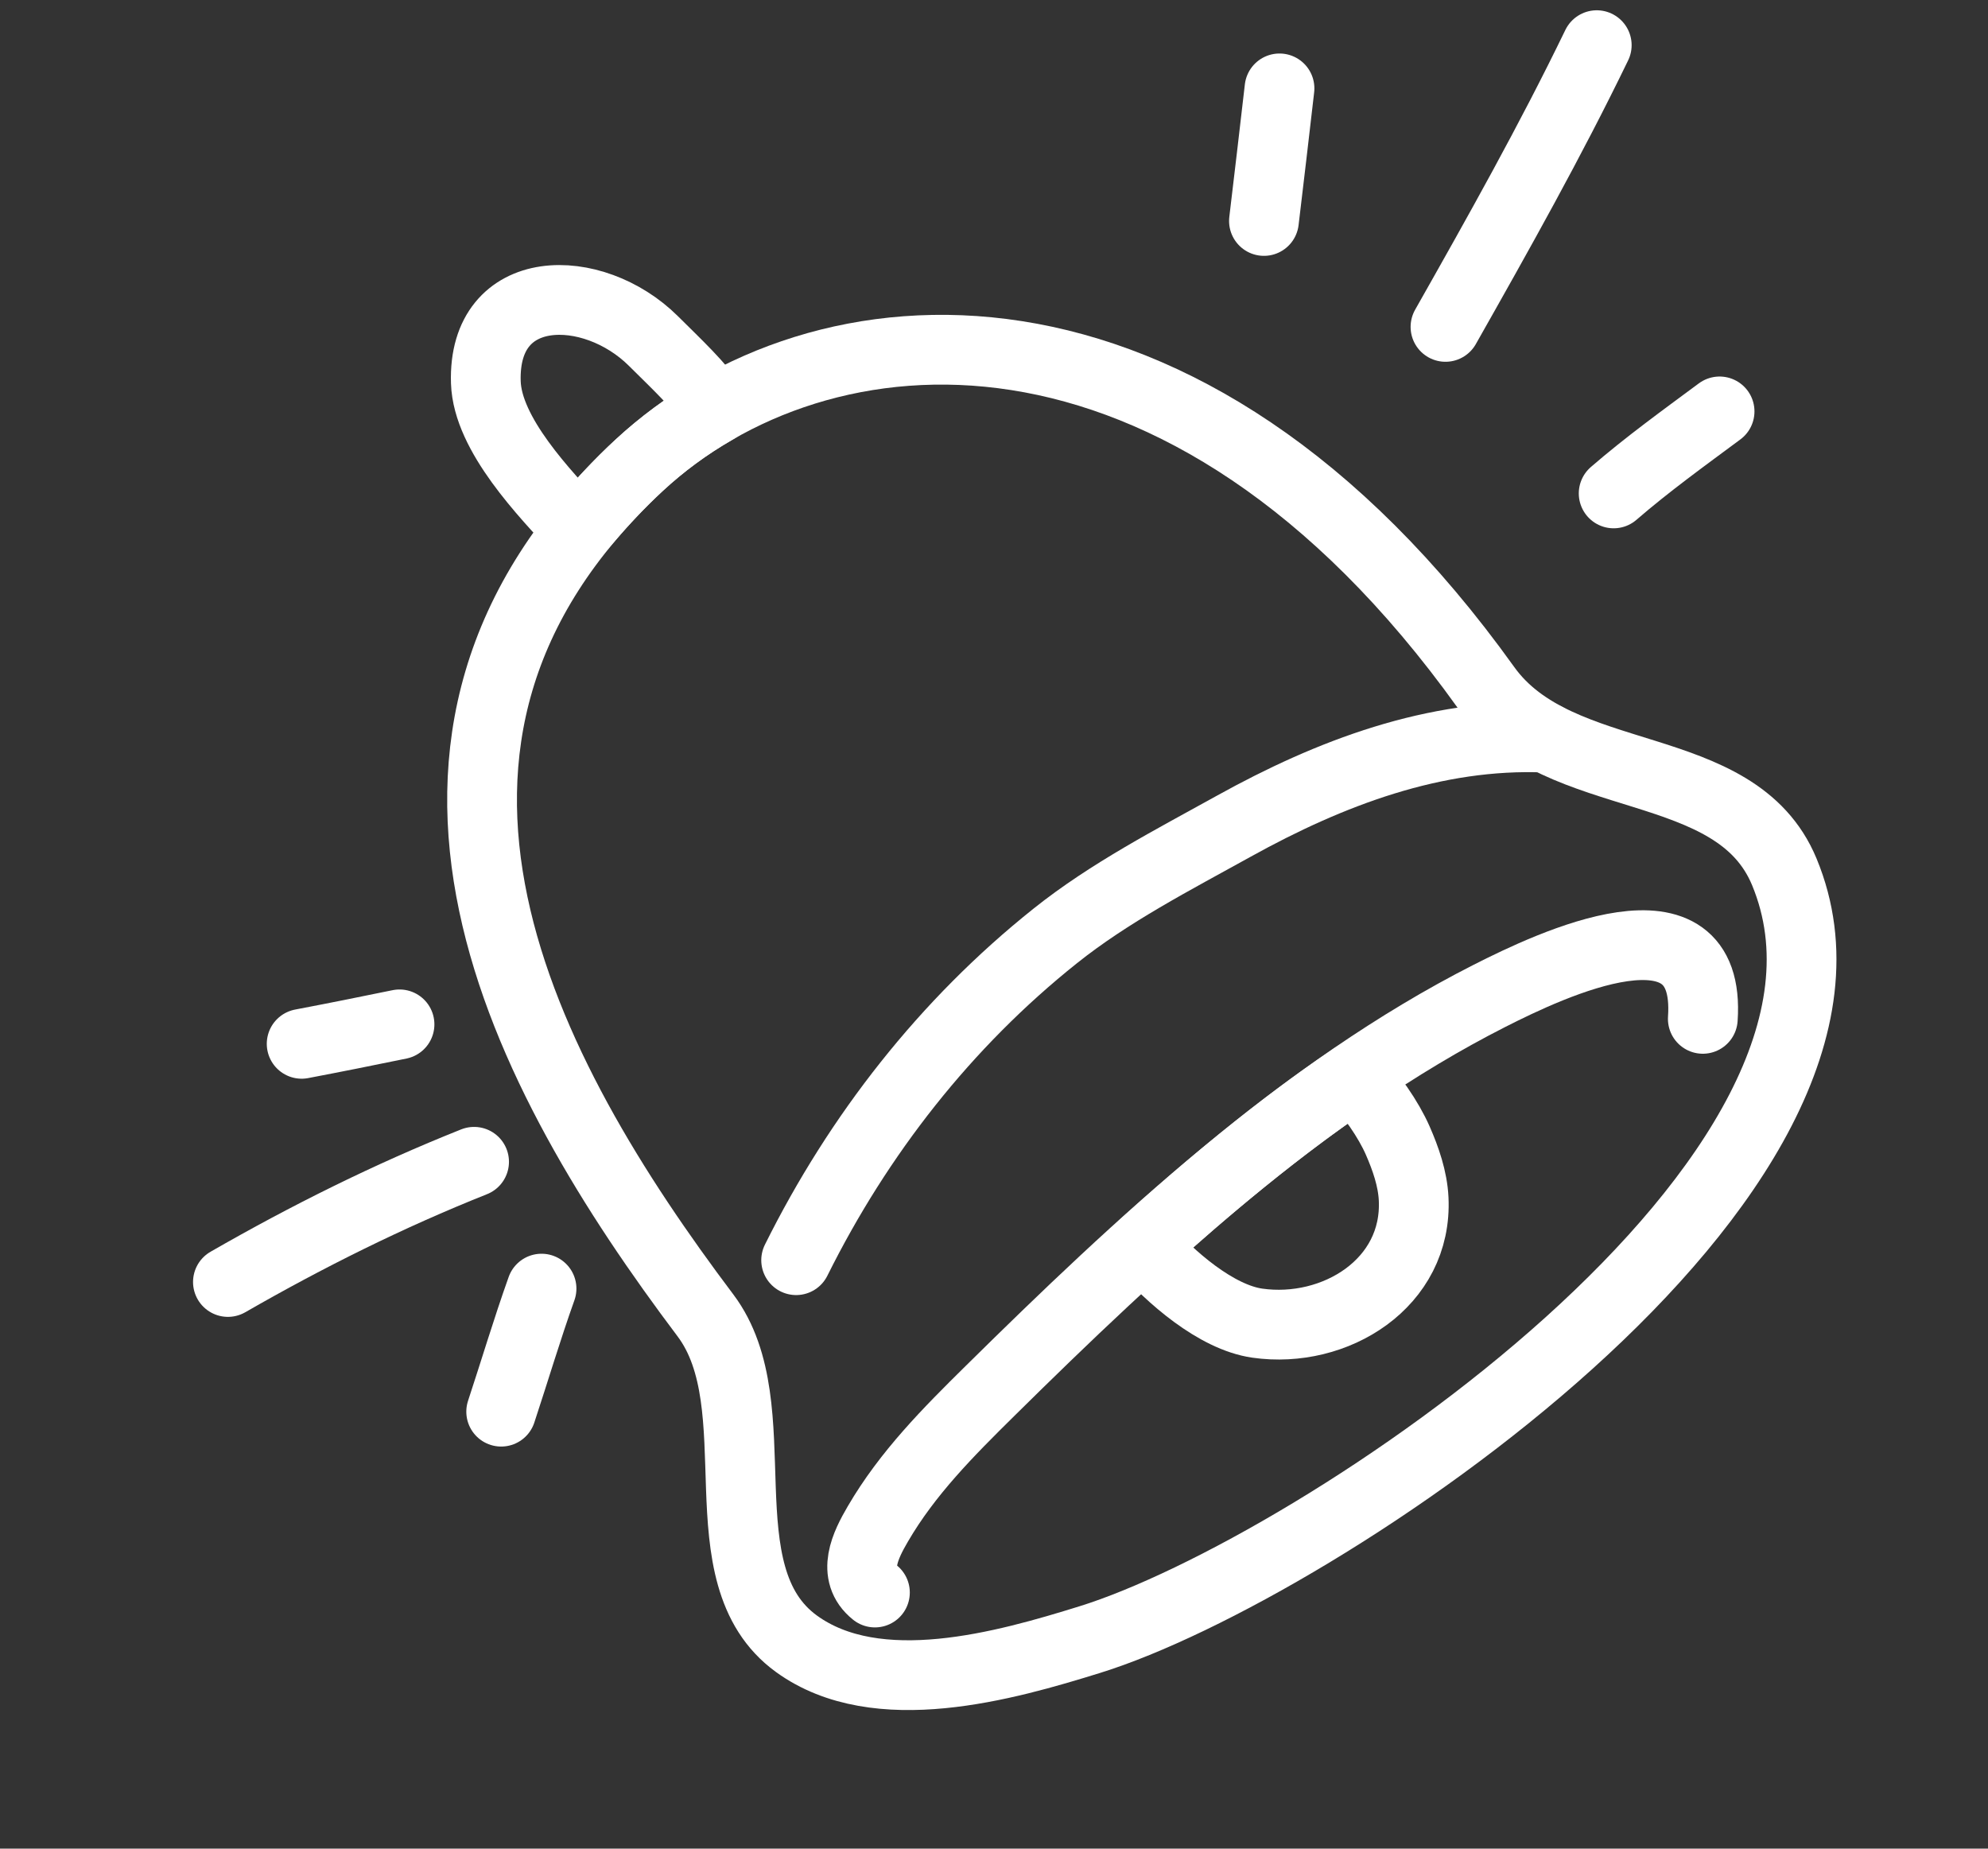 <svg width="57" height="53" viewBox="0 0 57 53" fill="none" xmlns="http://www.w3.org/2000/svg">
<rect x="0" y="0" width="57" height="53" fill="#333333" stroke="none"/>
<path fill-rule="evenodd" clip-rule="evenodd" d="M18.316 13.35C23.479 8.543 33.95 7.627 42.603 19.705C44.71 22.646 49.763 21.623 51.16 24.996C54.762 33.691 37.733 44.99 31.252 47.005C28.826 47.759 25.148 48.806 22.834 47.125C20.098 45.138 22.195 40.326 20.226 37.711C15.047 30.835 9.825 21.252 18.316 13.35V13.35Z" stroke="white" stroke-width="2" stroke-miterlimit="1.5" stroke-linecap="round" stroke-linejoin="round"/>
<path d="M25.086 45.657C24.41 45.117 24.81 44.306 25.17 43.69C26.02 42.231 27.195 41.052 28.388 39.875C32.629 35.688 37.348 31.271 42.704 28.552C44.469 27.656 49.082 25.466 48.823 29.21" stroke="white" stroke-width="2" stroke-miterlimit="1.5" stroke-linecap="round" stroke-linejoin="round"/>
<path d="M22.827 36.129C24.616 32.532 27.114 29.338 30.254 26.834C31.816 25.587 33.638 24.65 35.377 23.686C38.133 22.159 41.132 21.017 44.319 21.147" stroke="white" stroke-width="2" stroke-miterlimit="1.5" stroke-linecap="round" stroke-linejoin="round"/>
<path fill-rule="evenodd" clip-rule="evenodd" d="M32.771 35.715C33.543 36.607 34.868 37.765 36.049 37.934C38.278 38.252 40.649 36.79 40.532 34.37C40.504 33.794 40.304 33.218 40.075 32.697C39.819 32.111 39.282 31.314 38.805 30.891C36.632 32.341 34.551 34.106 32.771 35.715Z" stroke="white" stroke-width="2" stroke-miterlimit="1.5" stroke-linecap="round" stroke-linejoin="round"/>
<path fill-rule="evenodd" clip-rule="evenodd" d="M16.585 15.192C17.738 13.832 18.842 12.687 20.522 11.729C20.03 11.018 19.422 10.461 18.735 9.777C17.004 8.055 13.838 8.038 13.93 10.96C13.977 12.453 15.616 14.149 16.585 15.192Z" stroke="white" stroke-width="2" stroke-miterlimit="1.5" stroke-linecap="round" stroke-linejoin="round"/>
<path d="M49.304 11.795C48.28 12.555 47.231 13.311 46.267 14.146" stroke="white" stroke-width="2" stroke-miterlimit="1.5" stroke-linecap="round" stroke-linejoin="round"/>
<path d="M45.782 1.295C44.446 4.053 42.953 6.707 41.445 9.372" stroke="white" stroke-width="2" stroke-miterlimit="1.5" stroke-linecap="round" stroke-linejoin="round"/>
<path d="M36.686 2.534C36.541 3.801 36.391 5.068 36.24 6.335" stroke="white" stroke-width="2" stroke-miterlimit="1.5" stroke-linecap="round" stroke-linejoin="round"/>
<path d="M11.455 29.368C10.522 29.56 9.586 29.748 8.649 29.926" stroke="white" stroke-width="2" stroke-miterlimit="1.5" stroke-linecap="round" stroke-linejoin="round"/>
<path d="M13.593 33.308C11.152 34.28 8.811 35.446 6.535 36.754" stroke="white" stroke-width="2" stroke-miterlimit="1.5" stroke-linecap="round" stroke-linejoin="round"/>
<path d="M15.527 36.944C15.11 38.113 14.759 39.296 14.37 40.472" stroke="white" stroke-width="2" stroke-miterlimit="1.5" stroke-linecap="round" stroke-linejoin="round"/>
</svg>
